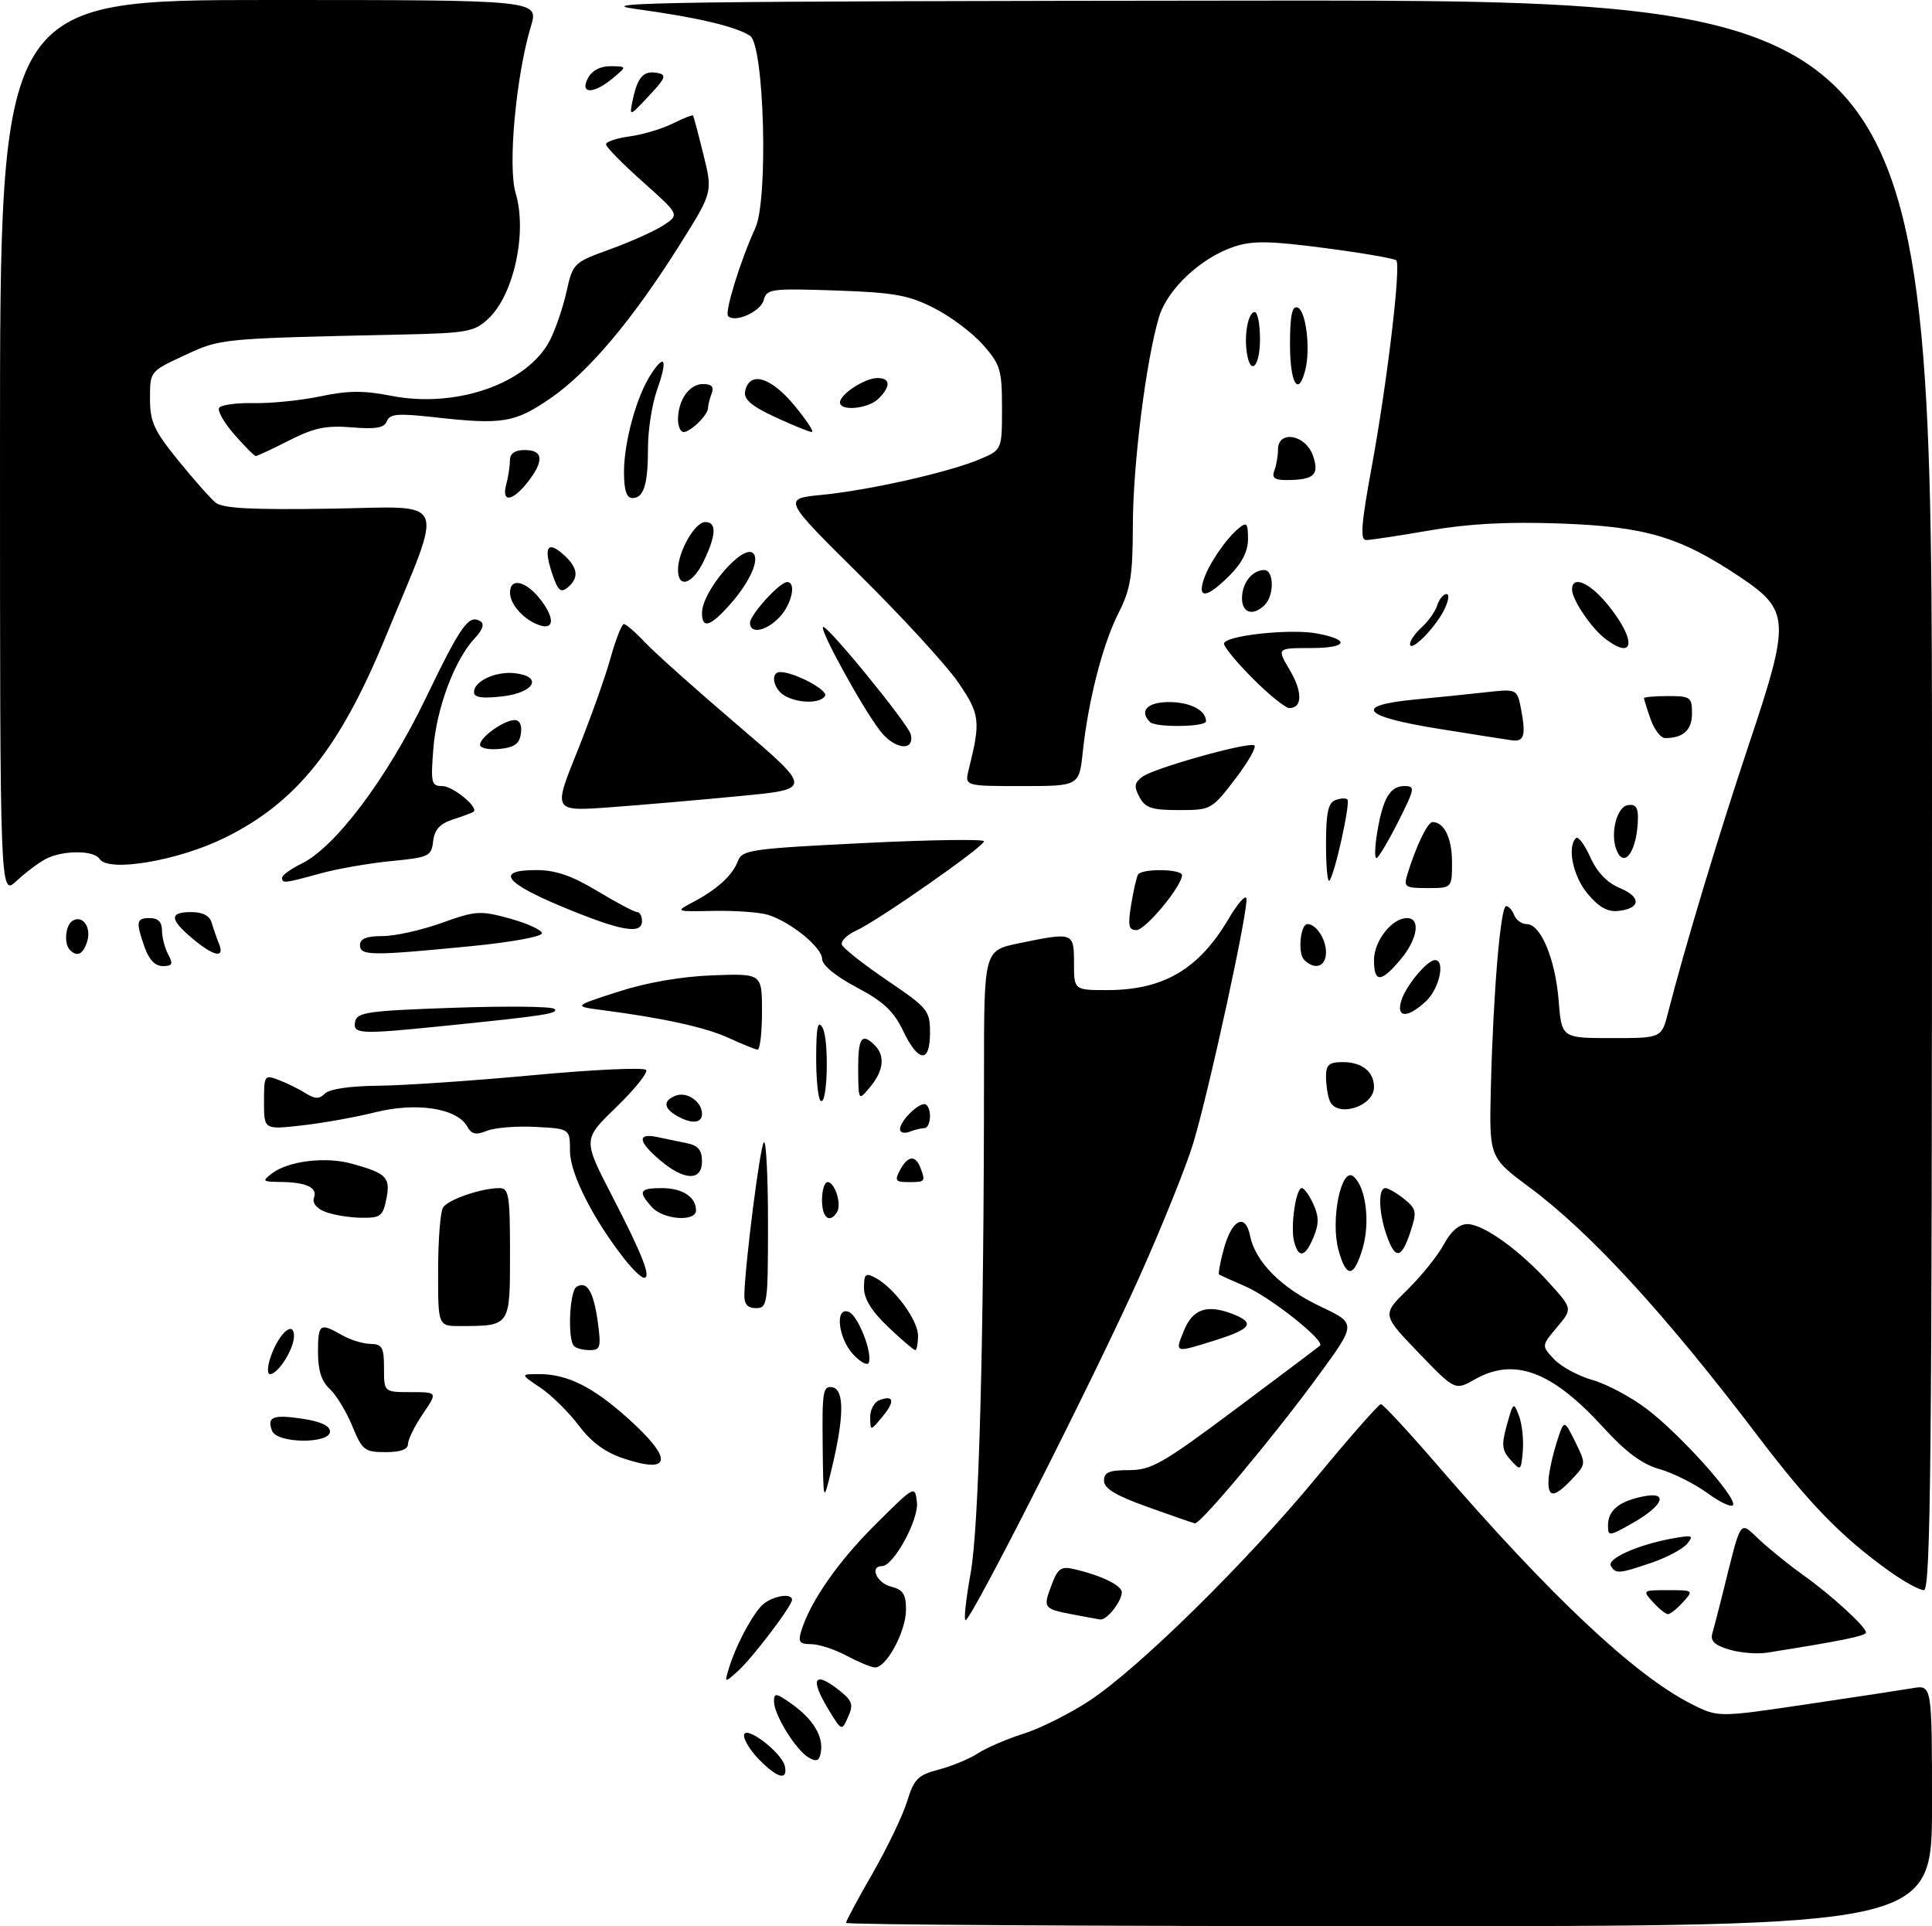 <?xml version="1.0" encoding="UTF-8" standalone="no"?>
<!DOCTYPE svg PUBLIC "-//W3C//DTD SVG 1.1//EN" "http://www.w3.org/Graphics/SVG/1.1/DTD/svg11.dtd" >
<svg xmlns="http://www.w3.org/2000/svg" xmlns:xlink="http://www.w3.org/1999/xlink" version="1.1" viewBox="0 0 322 321">
 <g >
 <path fill="currentColor"
d=" M 141.00 320.45 C 141.00 320.15 142.99 316.44 145.43 312.20 C 147.86 307.97 150.45 302.57 151.18 300.22 C 152.34 296.45 152.97 295.82 156.50 294.89 C 158.70 294.31 161.62 293.09 163.00 292.19 C 164.38 291.28 167.79 289.81 170.60 288.92 C 173.40 288.04 178.35 285.55 181.60 283.41 C 189.89 277.92 207.69 260.41 219.50 246.10 C 225.00 239.45 229.79 234.00 230.15 234.00 C 230.50 234.00 234.77 238.61 239.64 244.25 C 258.43 266.01 272.49 279.23 281.92 283.98 C 286.34 286.21 286.34 286.21 300.92 284.05 C 308.94 282.87 316.96 281.64 318.75 281.34 C 322.00 280.78 322.00 280.78 322.00 300.89 C 322.00 321.00 322.00 321.00 231.50 321.00 C 181.72 321.00 141.00 320.75 141.00 320.45 Z  M 126.64 293.36 C 125.19 291.91 124.00 290.06 124.00 289.24 C 124.00 287.26 130.36 292.05 130.82 294.38 C 131.30 296.76 129.63 296.36 126.64 293.36 Z  M 134.83 292.93 C 132.69 291.73 129.00 285.79 129.00 283.56 C 129.00 282.06 129.35 282.11 132.00 284.00 C 135.53 286.52 137.25 289.36 136.81 291.99 C 136.57 293.44 136.11 293.66 134.83 292.93 Z  M 138.15 285.00 C 134.86 279.63 135.69 278.31 140.10 281.88 C 142.05 283.46 142.25 284.12 141.35 286.13 C 140.29 288.50 140.29 288.50 138.15 285.00 Z  M 121.49 278.00 C 122.56 274.48 124.97 269.81 126.78 267.75 C 128.22 266.10 132.00 265.28 132.00 266.62 C 132.00 267.63 125.35 276.38 122.95 278.52 C 120.73 280.50 120.73 280.50 121.49 278.00 Z  M 141.00 275.88 C 139.07 274.85 136.46 274.00 135.18 274.00 C 133.24 274.00 132.98 273.64 133.56 271.75 C 135.07 266.85 139.72 260.19 145.96 254.00 C 152.46 247.54 152.50 247.52 152.82 250.34 C 153.16 253.25 148.92 261.00 146.99 261.00 C 144.88 261.00 146.13 263.82 148.50 264.41 C 150.52 264.92 151.00 265.66 151.00 268.27 C 150.99 271.95 147.66 278.06 145.76 277.88 C 145.07 277.81 142.93 276.91 141.00 275.88 Z  M 288.20 274.90 C 285.77 274.18 285.02 273.46 285.39 272.21 C 285.66 271.27 286.36 268.59 286.94 266.25 C 290.36 252.55 289.78 253.41 293.32 256.68 C 295.07 258.30 298.30 260.90 300.50 262.46 C 305.18 265.79 311.00 271.11 311.00 272.05 C 311.00 272.62 306.91 273.46 294.50 275.42 C 292.85 275.68 290.01 275.45 288.20 274.90 Z  M 161.76 262.25 C 163.16 254.56 163.99 223.86 164.00 178.95 C 164.00 158.40 164.00 158.40 169.81 157.20 C 178.91 155.32 179.00 155.35 179.00 160.50 C 179.00 165.00 179.00 165.00 184.53 165.00 C 193.91 165.00 199.83 161.52 204.79 153.08 C 206.22 150.65 207.54 149.13 207.73 149.69 C 208.19 151.06 201.56 181.59 198.88 190.50 C 197.72 194.35 193.64 204.47 189.81 213.00 C 182.32 229.67 161.89 270.00 160.93 270.00 C 160.61 270.00 160.99 266.51 161.76 262.25 Z  M 178.74 269.04 C 173.90 268.10 173.81 267.97 175.26 264.14 C 176.29 261.38 176.85 260.99 178.99 261.49 C 183.55 262.54 187.00 264.23 186.97 265.37 C 186.92 266.93 184.47 270.02 183.39 269.89 C 182.90 269.82 180.81 269.44 178.74 269.04 Z  M 275.50 267.00 C 273.72 265.03 273.75 265.00 278.00 265.00 C 282.25 265.00 282.28 265.03 280.50 267.00 C 279.50 268.10 278.38 269.00 278.00 269.00 C 277.62 269.00 276.50 268.10 275.50 267.00 Z  M 314.90 261.85 C 306.96 256.16 301.62 250.69 293.13 239.52 C 277.51 218.95 265.13 205.46 254.88 197.84 C 248.19 192.87 248.19 192.87 248.48 181.18 C 248.87 165.44 250.09 151.00 251.02 151.00 C 251.44 151.00 252.05 151.68 252.36 152.50 C 252.68 153.32 253.61 154.00 254.44 154.00 C 256.79 154.00 259.21 159.79 259.77 166.70 C 260.27 173.00 260.27 173.00 268.60 173.00 C 276.92 173.00 276.92 173.00 278.01 168.75 C 280.78 157.90 286.50 138.95 291.49 124.03 C 298.44 103.27 298.35 101.73 289.86 96.06 C 279.94 89.44 274.22 87.75 260.00 87.24 C 251.22 86.93 244.75 87.27 238.25 88.40 C 233.16 89.28 228.41 90.00 227.69 90.00 C 226.66 90.00 226.86 87.37 228.63 77.75 C 231.21 63.67 233.53 44.19 232.71 43.38 C 232.41 43.08 227.06 42.16 220.83 41.34 C 211.64 40.14 208.79 40.09 205.74 41.09 C 200.19 42.91 194.57 48.17 193.17 52.83 C 191.01 60.05 188.83 77.33 188.81 87.50 C 188.79 95.98 188.43 98.20 186.43 102.14 C 183.79 107.34 181.40 116.62 180.47 125.25 C 179.86 131.00 179.86 131.00 170.31 131.00 C 160.77 131.00 160.77 131.00 161.45 128.25 C 163.48 120.14 163.34 119.02 159.67 113.68 C 157.71 110.83 150.33 102.79 143.27 95.81 C 130.44 83.11 130.44 83.11 136.97 82.47 C 144.88 81.70 158.12 78.71 163.25 76.55 C 167.00 74.97 167.00 74.97 167.00 68.02 C 167.00 61.64 166.74 60.77 163.84 57.47 C 162.10 55.49 158.43 52.73 155.68 51.34 C 151.41 49.17 149.03 48.75 139.25 48.41 C 128.48 48.05 127.78 48.14 127.28 50.02 C 126.78 51.93 122.52 53.85 121.35 52.68 C 120.73 52.06 123.42 43.36 125.89 38.00 C 128.08 33.24 127.37 7.48 125.00 5.96 C 122.55 4.39 116.18 2.89 106.05 1.51 C 97.82 0.39 112.06 0.19 209.25 0.10 C 322.00 0.00 322.00 0.00 322.00 132.50 C 322.00 243.07 321.78 265.00 320.65 265.00 C 319.91 265.00 317.32 263.58 314.90 261.85 Z  M 268.49 260.98 C 267.75 259.79 272.78 257.51 278.50 256.43 C 282.08 255.77 282.36 255.85 281.19 257.27 C 280.47 258.14 277.80 259.56 275.26 260.43 C 269.82 262.28 269.32 262.32 268.49 260.98 Z  M 268.00 254.19 C 268.00 251.71 269.86 250.18 273.86 249.38 C 278.25 248.50 277.22 250.95 271.95 253.91 C 268.14 256.05 268.00 256.06 268.00 254.19 Z  M 191.25 251.13 C 185.97 249.24 184.00 248.05 184.00 246.76 C 184.00 245.36 184.85 245.00 188.16 245.00 C 191.88 245.00 193.78 243.92 205.91 234.85 C 213.39 229.27 219.72 224.50 220.00 224.25 C 220.89 223.44 211.77 216.20 207.58 214.38 C 205.33 213.40 203.36 212.52 203.18 212.40 C 203.01 212.29 203.35 210.40 203.95 208.20 C 205.28 203.23 207.56 202.05 208.34 205.93 C 209.21 210.28 213.55 214.64 220.08 217.73 C 226.07 220.56 226.07 220.56 219.89 229.03 C 212.59 239.05 200.05 254.06 199.14 253.87 C 198.79 253.79 195.24 252.56 191.25 251.13 Z  M 284.59 248.84 C 282.44 247.27 278.84 245.47 276.59 244.83 C 273.66 244.00 270.98 242.01 267.14 237.80 C 258.64 228.49 252.37 226.16 245.81 229.87 C 242.50 231.75 242.50 231.75 236.41 225.42 C 230.33 219.09 230.33 219.09 234.57 214.93 C 236.90 212.64 239.63 209.25 240.63 207.39 C 241.82 205.17 243.19 204.00 244.58 204.00 C 247.25 204.00 253.36 208.40 258.29 213.89 C 262.09 218.10 262.09 218.10 259.50 221.19 C 256.90 224.27 256.90 224.27 259.02 226.52 C 260.19 227.76 263.07 229.32 265.42 229.98 C 267.77 230.64 271.86 232.82 274.51 234.84 C 280.03 239.04 289.38 249.44 288.85 250.79 C 288.66 251.29 286.74 250.41 284.59 248.84 Z  M 137.11 240.68 C 137.01 231.87 137.18 230.89 138.73 231.19 C 140.76 231.58 140.70 236.20 138.55 245.04 C 137.22 250.50 137.22 250.50 137.11 240.68 Z  M 258.08 246.75 C 258.12 245.51 258.72 242.70 259.41 240.50 C 260.67 236.50 260.67 236.50 262.52 240.24 C 264.36 243.98 264.36 243.99 262.01 246.49 C 259.09 249.59 257.98 249.67 258.08 246.75 Z  M 104.00 243.08 C 100.88 242.05 98.57 240.36 96.47 237.57 C 94.81 235.36 91.93 232.52 90.08 231.27 C 86.70 229.00 86.70 229.00 89.88 229.00 C 94.59 229.00 98.87 231.15 104.75 236.45 C 112.20 243.17 111.92 245.70 104.00 243.08 Z  M 251.78 243.32 C 250.31 241.69 250.22 240.80 251.15 237.45 C 252.21 233.64 252.28 233.59 253.17 235.97 C 253.68 237.32 253.96 239.96 253.80 241.83 C 253.51 245.13 253.45 245.18 251.78 243.32 Z  M 58.69 237.60 C 57.70 235.19 56.01 232.42 54.94 231.45 C 53.59 230.22 53.00 228.38 53.00 225.35 C 53.00 220.60 53.30 220.38 57.00 222.50 C 58.38 223.29 60.51 223.95 61.75 223.96 C 63.70 224.00 64.00 224.53 64.00 228.00 C 64.00 232.00 64.00 232.00 68.47 232.00 C 72.94 232.00 72.94 232.00 70.47 235.64 C 69.11 237.64 68.00 239.89 68.00 240.64 C 68.00 241.55 66.75 242.00 64.25 242.00 C 60.76 241.99 60.37 241.69 58.69 237.60 Z  M 45.35 238.46 C 44.44 236.11 45.49 235.70 50.45 236.44 C 53.43 236.89 55.00 237.62 55.00 238.56 C 55.00 240.66 46.15 240.57 45.35 238.46 Z  M 145.03 236.22 C 145.01 234.96 145.69 233.67 146.54 233.35 C 149.00 232.40 149.21 233.52 147.06 236.11 C 145.07 238.50 145.07 238.50 145.03 236.22 Z  M 45.13 226.06 C 46.48 222.18 49.00 219.96 49.00 222.66 C 49.00 224.80 46.35 229.00 45.00 229.00 C 44.50 229.00 44.56 227.68 45.13 226.06 Z  M 142.23 225.75 C 139.68 223.03 139.10 217.72 141.45 218.62 C 142.99 219.21 145.40 225.29 144.81 227.07 C 144.62 227.65 143.46 227.05 142.23 225.75 Z  M 95.67 224.33 C 94.57 223.24 94.91 215.17 96.09 214.45 C 97.82 213.38 98.93 215.22 99.63 220.29 C 100.21 224.53 100.07 225.00 98.30 225.00 C 97.22 225.00 96.03 224.70 95.67 224.33 Z  M 148.04 221.15 C 145.27 218.52 144.00 216.46 144.00 214.62 C 144.00 212.29 144.25 212.07 145.89 212.94 C 149.04 214.62 153.00 220.00 153.00 222.58 C 153.00 223.91 152.79 225.00 152.54 225.00 C 152.29 225.00 150.27 223.27 148.04 221.15 Z  M 197.32 221.75 C 198.77 218.17 201.13 217.34 205.32 218.93 C 209.25 220.43 208.64 221.43 202.66 223.32 C 195.71 225.51 195.78 225.53 197.32 221.75 Z  M 73.02 211.75 C 73.02 206.66 73.39 201.93 73.84 201.23 C 74.68 199.91 80.22 198.00 83.24 198.00 C 84.81 198.00 85.00 199.17 85.00 208.88 C 85.00 221.08 85.08 220.96 76.75 220.99 C 73.00 221.00 73.00 221.00 73.02 211.75 Z  M 124.06 215.75 C 124.20 210.40 126.68 190.98 127.31 190.36 C 127.69 189.98 128.00 196.04 128.00 203.83 C 128.00 217.33 127.91 218.00 126.00 218.00 C 124.58 218.00 124.02 217.35 124.06 215.75 Z  M 104.19 209.96 C 98.90 203.26 95.00 195.58 95.00 191.86 C 95.00 188.10 95.00 188.10 89.25 187.80 C 86.09 187.63 82.44 187.93 81.15 188.45 C 79.32 189.20 78.60 189.04 77.87 187.73 C 76.17 184.69 69.45 183.65 62.59 185.35 C 59.24 186.19 53.69 187.18 50.25 187.56 C 44.00 188.26 44.00 188.26 44.00 183.65 C 44.00 179.19 44.07 179.08 46.43 179.97 C 47.77 180.48 49.79 181.47 50.91 182.17 C 52.52 183.18 53.21 183.19 54.18 182.22 C 54.91 181.49 58.40 180.98 62.95 180.94 C 67.10 180.91 78.75 180.12 88.84 179.18 C 98.92 178.24 107.41 177.85 107.70 178.32 C 107.99 178.79 105.73 181.58 102.69 184.53 C 97.15 189.89 97.15 189.89 101.96 199.20 C 107.12 209.18 108.62 213.03 107.32 212.94 C 106.87 212.91 105.46 211.57 104.19 209.96 Z  M 223.09 208.36 C 221.71 203.38 223.53 194.36 225.57 196.05 C 227.65 197.79 228.40 203.71 227.09 208.10 C 225.63 212.97 224.38 213.05 223.09 208.36 Z  M 215.69 206.93 C 215.04 204.45 215.97 198.00 216.97 198.00 C 217.36 198.00 218.23 199.20 218.89 200.66 C 219.83 202.72 219.84 203.98 218.93 206.16 C 217.54 209.52 216.44 209.78 215.69 206.93 Z  M 231.10 205.85 C 229.77 202.05 229.67 198.00 230.89 198.00 C 231.38 198.00 232.79 198.82 234.03 199.82 C 236.09 201.49 236.17 201.94 235.06 205.32 C 233.57 209.83 232.53 209.97 231.10 205.85 Z  M 54.15 201.93 C 52.71 201.36 52.00 200.43 52.33 199.58 C 52.97 197.91 51.03 197.01 46.67 196.97 C 43.74 196.94 43.64 196.83 45.34 195.54 C 48.08 193.47 54.26 192.72 58.64 193.93 C 64.45 195.54 65.11 196.21 64.39 199.82 C 63.81 202.71 63.42 202.99 60.12 202.94 C 58.13 202.90 55.44 202.45 54.15 201.93 Z  M 108.65 201.17 C 106.29 198.55 106.57 198.00 110.30 198.00 C 113.73 198.00 116.00 199.47 116.00 201.70 C 116.00 203.67 110.56 203.28 108.65 201.17 Z  M 137.00 200.00 C 137.00 198.35 137.42 197.00 137.93 197.00 C 139.15 197.00 140.31 200.69 139.51 201.99 C 138.28 203.97 137.00 202.95 137.00 200.00 Z  M 150.00 195.00 C 151.29 192.59 152.57 192.44 153.39 194.58 C 154.29 196.92 154.22 197.00 151.46 197.00 C 149.24 197.00 149.06 196.76 150.00 195.00 Z  M 110.08 193.41 C 106.35 190.28 106.13 188.78 109.50 189.48 C 110.88 189.77 113.12 190.23 114.50 190.52 C 116.36 190.90 117.00 191.68 117.00 193.52 C 117.00 196.84 114.10 196.80 110.08 193.41 Z  M 150.00 188.18 C 150.00 186.89 152.82 184.00 154.07 184.00 C 154.58 184.00 155.00 184.90 155.00 186.00 C 155.00 187.10 154.59 188.00 154.08 188.00 C 153.58 188.00 152.45 188.27 151.58 188.61 C 150.71 188.94 150.00 188.75 150.00 188.18 Z  M 112.75 185.92 C 110.56 184.64 110.51 183.40 112.63 182.59 C 114.50 181.87 117.00 183.60 117.00 185.62 C 117.00 187.24 115.22 187.36 112.75 185.92 Z  M 221.61 183.42 C 221.27 182.55 221.00 180.75 221.00 179.42 C 221.00 177.44 221.51 177.00 223.80 177.00 C 227.00 177.00 229.00 178.60 229.00 181.16 C 229.00 184.44 222.73 186.35 221.61 183.42 Z  M 136.75 183.42 C 136.34 183.01 136.01 179.70 136.03 176.08 C 136.05 171.12 136.31 169.93 137.08 171.25 C 138.23 173.22 137.92 184.60 136.75 183.42 Z  M 143.03 178.25 C 143.00 172.94 143.62 172.02 145.80 174.20 C 147.55 175.95 147.27 178.45 145.03 181.14 C 143.07 183.50 143.07 183.50 143.03 178.25 Z  M 150.50 171.75 C 148.95 168.51 147.21 166.89 142.77 164.54 C 139.25 162.68 137.02 160.84 137.02 159.80 C 137.00 157.88 131.78 153.63 128.00 152.46 C 126.62 152.03 122.58 151.74 119.00 151.80 C 112.50 151.93 112.50 151.93 115.50 150.34 C 119.59 148.17 122.09 145.88 122.98 143.50 C 123.67 141.64 125.12 141.43 143.86 140.50 C 154.94 139.95 164.00 139.82 164.00 140.20 C 164.00 141.09 146.35 153.43 142.69 155.09 C 141.18 155.78 140.11 156.83 140.31 157.42 C 140.50 158.01 143.89 160.68 147.83 163.36 C 154.66 167.99 155.00 168.40 155.00 172.11 C 155.00 177.26 153.06 177.10 150.50 171.75 Z  M 121.50 173.00 C 117.61 171.21 110.71 169.69 100.50 168.35 C 95.50 167.70 95.50 167.70 103.00 165.28 C 107.75 163.74 113.52 162.74 118.75 162.54 C 127.00 162.23 127.00 162.23 127.00 168.61 C 127.00 172.13 126.66 174.96 126.25 174.92 C 125.84 174.87 123.70 174.01 121.50 173.00 Z  M 59.19 170.25 C 59.48 168.70 61.34 168.44 75.51 167.95 C 84.30 167.64 91.89 167.72 92.37 168.12 C 93.29 168.88 90.88 169.26 74.21 170.95 C 59.90 172.41 58.78 172.36 59.19 170.25 Z  M 233.55 166.75 C 234.30 164.28 237.87 160.00 239.17 160.00 C 240.93 160.00 239.89 164.76 237.69 166.83 C 234.61 169.72 232.66 169.68 233.55 166.75 Z  M 229.00 160.00 C 229.00 156.81 231.99 153.00 234.50 153.00 C 236.83 153.00 236.27 156.52 233.41 159.92 C 230.16 163.79 229.00 163.81 229.00 160.00 Z  M 24.10 157.85 C 22.60 153.54 22.70 153.00 25.00 153.00 C 26.35 153.00 27.00 153.67 27.00 155.07 C 27.00 156.20 27.47 158.00 28.04 159.07 C 28.89 160.67 28.74 161.00 27.13 161.00 C 25.86 161.00 24.82 159.92 24.10 157.85 Z  M 217.35 159.95 C 216.26 158.86 216.72 154.00 217.92 154.00 C 219.36 154.00 221.00 156.50 221.00 158.70 C 221.00 161.11 219.14 161.74 217.35 159.95 Z  M 11.67 158.33 C 10.62 157.29 10.89 154.19 12.09 153.45 C 13.76 152.41 15.28 154.55 14.53 156.90 C 13.85 159.04 12.87 159.53 11.67 158.33 Z  M 32.08 156.41 C 28.24 153.18 28.19 152.00 31.88 152.00 C 33.77 152.00 34.94 152.60 35.27 153.75 C 35.55 154.71 36.10 156.29 36.49 157.25 C 37.53 159.78 35.65 159.42 32.08 156.41 Z  M 60.00 157.50 C 60.00 156.43 61.08 156.00 63.75 156.00 C 65.81 156.00 70.24 155.02 73.60 153.81 C 79.29 151.77 80.03 151.72 84.92 153.06 C 87.80 153.85 90.23 154.95 90.33 155.50 C 90.43 156.07 85.32 157.01 78.50 157.68 C 61.82 159.31 60.00 159.29 60.00 157.50 Z  M 93.76 151.13 C 84.03 147.09 82.54 145.00 89.38 145.00 C 92.61 145.00 95.28 145.92 99.57 148.50 C 102.77 150.43 105.75 152.00 106.19 152.00 C 106.64 152.00 107.00 152.68 107.00 153.50 C 107.00 155.80 103.46 155.16 93.76 151.13 Z  M 188.53 150.75 C 188.91 148.41 189.43 146.16 189.67 145.75 C 190.29 144.71 197.00 144.80 197.00 145.85 C 197.00 147.66 190.91 155.00 189.41 155.00 C 188.10 155.00 187.95 154.26 188.53 150.75 Z  M 264.63 148.98 C 262.18 146.06 261.15 141.19 262.66 139.67 C 263.03 139.31 264.09 140.73 265.04 142.83 C 266.16 145.34 267.84 147.10 269.91 147.96 C 273.56 149.47 273.50 151.36 269.81 151.80 C 267.97 152.02 266.54 151.24 264.63 148.98 Z  M 0.00 74.69 C 0.00 0.00 0.00 0.00 44.90 0.00 C 89.80 0.00 89.80 0.00 88.49 4.36 C 85.99 12.67 84.61 27.75 85.94 32.18 C 87.90 38.73 85.65 49.10 81.40 53.10 C 79.04 55.31 77.95 55.51 66.67 55.76 C 36.55 56.42 36.83 56.40 30.75 59.22 C 25.00 61.89 25.00 61.89 25.00 66.41 C 25.00 70.30 25.65 71.72 29.69 76.71 C 32.27 79.89 35.08 83.07 35.94 83.77 C 37.10 84.72 41.99 84.98 55.15 84.77 C 75.05 84.46 74.11 82.25 64.24 106.21 C 56.61 124.74 49.42 133.71 37.50 139.60 C 29.68 143.46 18.00 145.43 16.58 143.13 C 15.68 141.68 10.50 141.67 7.68 143.12 C 6.48 143.74 4.26 145.40 2.75 146.81 C 0.00 149.37 0.00 149.37 0.00 74.69 Z  M 234.55 145.75 C 235.99 141.05 237.93 137.00 238.75 137.00 C 240.70 137.00 242.00 139.67 242.00 143.70 C 242.00 148.00 242.00 148.00 237.93 148.00 C 234.18 148.00 233.92 147.83 234.55 145.75 Z  M 47.02 146.25 C 47.04 145.84 48.50 144.79 50.27 143.92 C 55.90 141.17 64.51 129.71 70.90 116.47 C 76.86 104.12 78.12 102.34 80.08 103.55 C 80.77 103.98 80.44 104.97 79.12 106.37 C 75.80 109.90 72.77 117.96 72.23 124.69 C 71.77 130.48 71.89 131.00 73.71 131.00 C 75.51 131.00 79.89 134.62 78.91 135.30 C 78.68 135.45 77.15 136.02 75.50 136.56 C 73.31 137.27 72.42 138.26 72.19 140.20 C 71.90 142.70 71.50 142.89 65.19 143.50 C 61.51 143.86 56.18 144.79 53.35 145.57 C 47.40 147.22 46.99 147.26 47.02 146.25 Z  M 221.00 140.64 C 221.00 135.52 221.36 133.80 222.54 133.35 C 223.39 133.02 224.30 132.97 224.57 133.23 C 225.11 133.78 222.42 145.91 221.56 146.77 C 221.25 147.08 221.00 144.32 221.00 140.64 Z  M 229.53 138.75 C 230.47 133.06 231.67 131.00 234.05 131.00 C 235.91 131.00 235.84 131.37 233.00 137.00 C 231.33 140.30 229.71 143.00 229.40 143.00 C 229.08 143.00 229.14 141.09 229.53 138.75 Z  M 269.39 141.58 C 268.36 138.89 269.45 134.53 271.25 134.19 C 272.51 133.95 273.00 134.50 272.99 136.18 C 272.95 141.66 270.72 145.03 269.39 141.58 Z  M 96.15 125.37 C 98.34 119.94 100.85 112.91 101.73 109.75 C 102.61 106.59 103.62 104.00 103.98 104.00 C 104.33 104.00 105.95 105.40 107.56 107.11 C 109.18 108.83 116.11 115.02 122.96 120.86 C 135.42 131.50 135.42 131.50 123.46 132.65 C 116.88 133.29 107.15 134.13 101.84 134.52 C 92.18 135.24 92.18 135.24 96.15 125.37 Z  M 189.91 132.83 C 188.96 131.05 189.05 130.44 190.44 129.42 C 192.37 128.01 207.64 123.71 209.02 124.19 C 209.52 124.36 208.12 126.86 205.92 129.75 C 201.95 134.94 201.85 135.00 196.49 135.00 C 191.95 135.00 190.88 134.65 189.91 132.83 Z  M 80.00 124.12 C 80.00 122.85 84.00 120.00 85.79 120.00 C 86.62 120.00 87.02 120.87 86.82 122.25 C 86.57 123.97 85.74 124.57 83.25 124.81 C 81.46 124.99 80.00 124.67 80.00 124.12 Z  M 146.62 121.71 C 143.54 117.64 136.63 105.04 137.17 104.49 C 137.73 103.94 151.42 120.70 151.80 122.40 C 152.45 125.34 149.01 124.88 146.62 121.71 Z  M 252.00 123.38 C 251.18 123.27 245.66 122.40 239.75 121.45 C 226.97 119.40 225.47 117.57 235.75 116.58 C 239.46 116.23 244.83 115.68 247.68 115.36 C 252.87 114.79 252.87 114.79 253.54 118.34 C 254.33 122.57 254.01 123.64 252.00 123.38 Z  M 275.10 119.85 C 274.49 118.12 274.00 116.54 274.00 116.35 C 274.00 116.16 275.80 116.00 278.00 116.00 C 281.74 116.00 282.00 116.18 282.00 118.89 C 282.00 121.67 280.55 123.00 277.52 123.00 C 276.79 123.00 275.70 121.58 275.10 119.85 Z  M 191.67 120.33 C 189.82 118.49 191.22 117.00 194.80 117.00 C 198.36 117.00 201.00 118.36 201.00 120.20 C 201.00 121.16 192.62 121.28 191.67 120.33 Z  M 208.86 113.14 C 206.19 110.47 204.00 107.83 204.00 107.27 C 204.00 105.94 215.01 104.72 219.50 105.57 C 225.17 106.63 224.59 108.00 218.46 108.00 C 212.80 108.00 212.80 108.00 214.95 111.64 C 217.11 115.30 217.08 118.00 214.89 118.00 C 214.24 118.00 211.53 115.81 208.86 113.14 Z  M 79.00 115.33 C 79.00 113.51 82.65 111.83 85.80 112.19 C 90.53 112.73 89.10 115.43 83.75 116.05 C 80.31 116.44 79.00 116.25 79.00 115.33 Z  M 130.75 115.92 C 128.86 114.82 128.34 112.00 130.03 112.00 C 132.39 112.00 138.10 115.04 137.51 115.98 C 136.71 117.28 133.03 117.25 130.75 115.92 Z  M 235.00 107.31 C 235.00 106.76 235.89 105.51 236.97 104.52 C 238.06 103.54 239.22 101.90 239.54 100.87 C 239.87 99.84 240.57 99.00 241.09 99.00 C 241.62 99.00 241.41 100.24 240.63 101.75 C 239.02 104.87 235.00 108.83 235.00 107.31 Z  M 267.58 106.48 C 265.23 104.71 262.02 99.95 262.01 98.25 C 261.99 95.85 264.88 97.03 267.84 100.63 C 272.72 106.54 272.55 110.25 267.58 106.48 Z  M 90.00 104.22 C 87.41 103.39 85.00 100.77 85.00 98.77 C 85.00 96.11 87.80 96.84 90.26 100.15 C 92.44 103.07 92.32 104.96 90.00 104.22 Z  M 125.00 103.80 C 125.00 102.45 129.95 97.00 131.19 97.00 C 132.75 97.00 131.98 100.64 129.96 102.81 C 127.75 105.18 125.00 105.73 125.00 103.80 Z  M 117.00 102.15 C 117.00 98.51 123.86 90.53 125.54 92.21 C 126.62 93.29 124.98 96.95 121.81 100.57 C 118.43 104.42 117.00 104.89 117.00 102.15 Z  M 207.00 99.70 C 207.00 97.16 208.70 95.00 210.70 95.00 C 212.33 95.00 212.41 99.19 210.80 100.80 C 208.87 102.73 207.00 102.19 207.00 99.70 Z  M 91.99 95.48 C 90.56 91.12 91.28 90.04 93.99 92.49 C 96.35 94.63 96.54 96.31 94.59 97.92 C 93.45 98.87 92.96 98.42 91.99 95.48 Z  M 200.56 96.75 C 201.38 94.11 204.26 89.86 206.45 88.04 C 207.79 86.93 208.00 87.17 208.00 89.80 C 208.00 91.87 207.01 93.83 204.92 95.92 C 201.27 99.57 199.59 99.89 200.56 96.75 Z  M 113.00 94.95 C 113.00 91.95 115.82 87.00 117.53 87.00 C 119.46 87.00 119.39 89.11 117.31 93.47 C 115.47 97.34 113.00 98.19 113.00 94.95 Z  M 84.37 80.75 C 84.70 79.51 84.98 77.71 84.99 76.75 C 85.00 75.55 85.79 75.00 87.50 75.00 C 90.56 75.00 90.71 76.83 87.93 80.37 C 85.38 83.61 83.55 83.80 84.37 80.75 Z  M 104.00 78.66 C 104.00 73.63 106.10 66.02 108.50 62.36 C 110.84 58.79 111.29 59.94 109.51 64.97 C 108.68 67.32 108.00 71.63 108.00 74.54 C 108.00 80.76 107.31 83.00 105.39 83.00 C 104.42 83.00 104.00 81.70 104.00 78.66 Z  M 212.39 78.42 C 212.73 77.55 213.00 75.97 213.00 74.92 C 213.00 71.62 217.60 72.41 218.82 75.92 C 219.95 79.16 219.02 80.00 214.31 80.00 C 212.42 80.00 211.94 79.60 212.39 78.42 Z  M 39.08 72.44 C 37.36 70.48 36.21 68.47 36.52 67.97 C 36.82 67.47 39.42 67.12 42.29 67.18 C 45.15 67.24 50.15 66.73 53.40 66.05 C 57.97 65.08 60.62 65.06 65.20 65.96 C 76.01 68.09 87.90 63.94 91.63 56.75 C 92.56 54.96 93.81 51.31 94.41 48.64 C 95.49 43.84 95.58 43.75 101.71 41.53 C 105.13 40.29 109.13 38.49 110.60 37.53 C 113.27 35.77 113.27 35.77 107.14 30.31 C 103.76 27.30 101.00 24.49 101.00 24.05 C 101.00 23.62 102.77 23.03 104.94 22.73 C 107.11 22.44 110.33 21.48 112.10 20.60 C 113.87 19.71 115.41 19.11 115.51 19.25 C 115.61 19.39 116.39 22.32 117.24 25.77 C 118.79 32.04 118.79 32.04 113.30 40.77 C 105.49 53.21 98.10 62.00 91.78 66.35 C 85.78 70.48 83.79 70.81 72.27 69.52 C 66.31 68.86 64.95 68.97 64.48 70.19 C 64.05 71.31 62.66 71.55 58.64 71.22 C 54.37 70.87 52.38 71.28 48.21 73.39 C 45.38 74.83 42.87 76.00 42.64 76.00 C 42.40 76.00 40.80 74.40 39.08 72.44 Z  M 113.00 69.93 C 113.00 66.69 114.88 64.00 117.14 64.00 C 118.62 64.00 119.04 64.45 118.61 65.58 C 118.27 66.45 118.00 67.54 118.00 68.01 C 118.00 69.15 115.09 72.00 113.93 72.00 C 113.42 72.00 113.00 71.07 113.00 69.93 Z  M 129.17 69.50 C 125.28 67.69 123.94 66.55 124.18 65.26 C 124.85 61.79 128.36 62.74 132.31 67.46 C 134.39 69.96 135.74 72.00 135.30 71.99 C 134.86 71.98 132.10 70.86 129.17 69.50 Z  M 140.00 67.06 C 140.00 65.70 144.14 63.00 146.22 63.00 C 148.42 63.00 148.50 64.36 146.43 66.43 C 144.73 68.13 140.00 68.59 140.00 67.06 Z  M 215.00 57.42 C 215.00 52.60 215.33 50.94 216.25 51.24 C 217.65 51.71 218.45 58.07 217.55 61.65 C 216.40 66.24 215.00 63.91 215.00 57.42 Z  M 207.80 58.75 C 207.34 55.66 208.05 52.00 209.12 52.00 C 209.60 52.00 210.00 54.02 210.00 56.50 C 210.00 61.13 208.40 62.76 207.80 58.75 Z  M 105.49 16.50 C 106.30 12.76 107.29 11.72 109.60 12.16 C 111.15 12.46 110.95 13.00 108.13 16.00 C 104.85 19.50 104.85 19.50 105.49 16.50 Z  M 98.00 13.00 C 98.68 11.74 100.07 11.01 101.79 11.03 C 104.50 11.07 104.50 11.07 102.14 13.03 C 98.92 15.72 96.56 15.70 98.00 13.00 Z "/>
</g>
</svg>